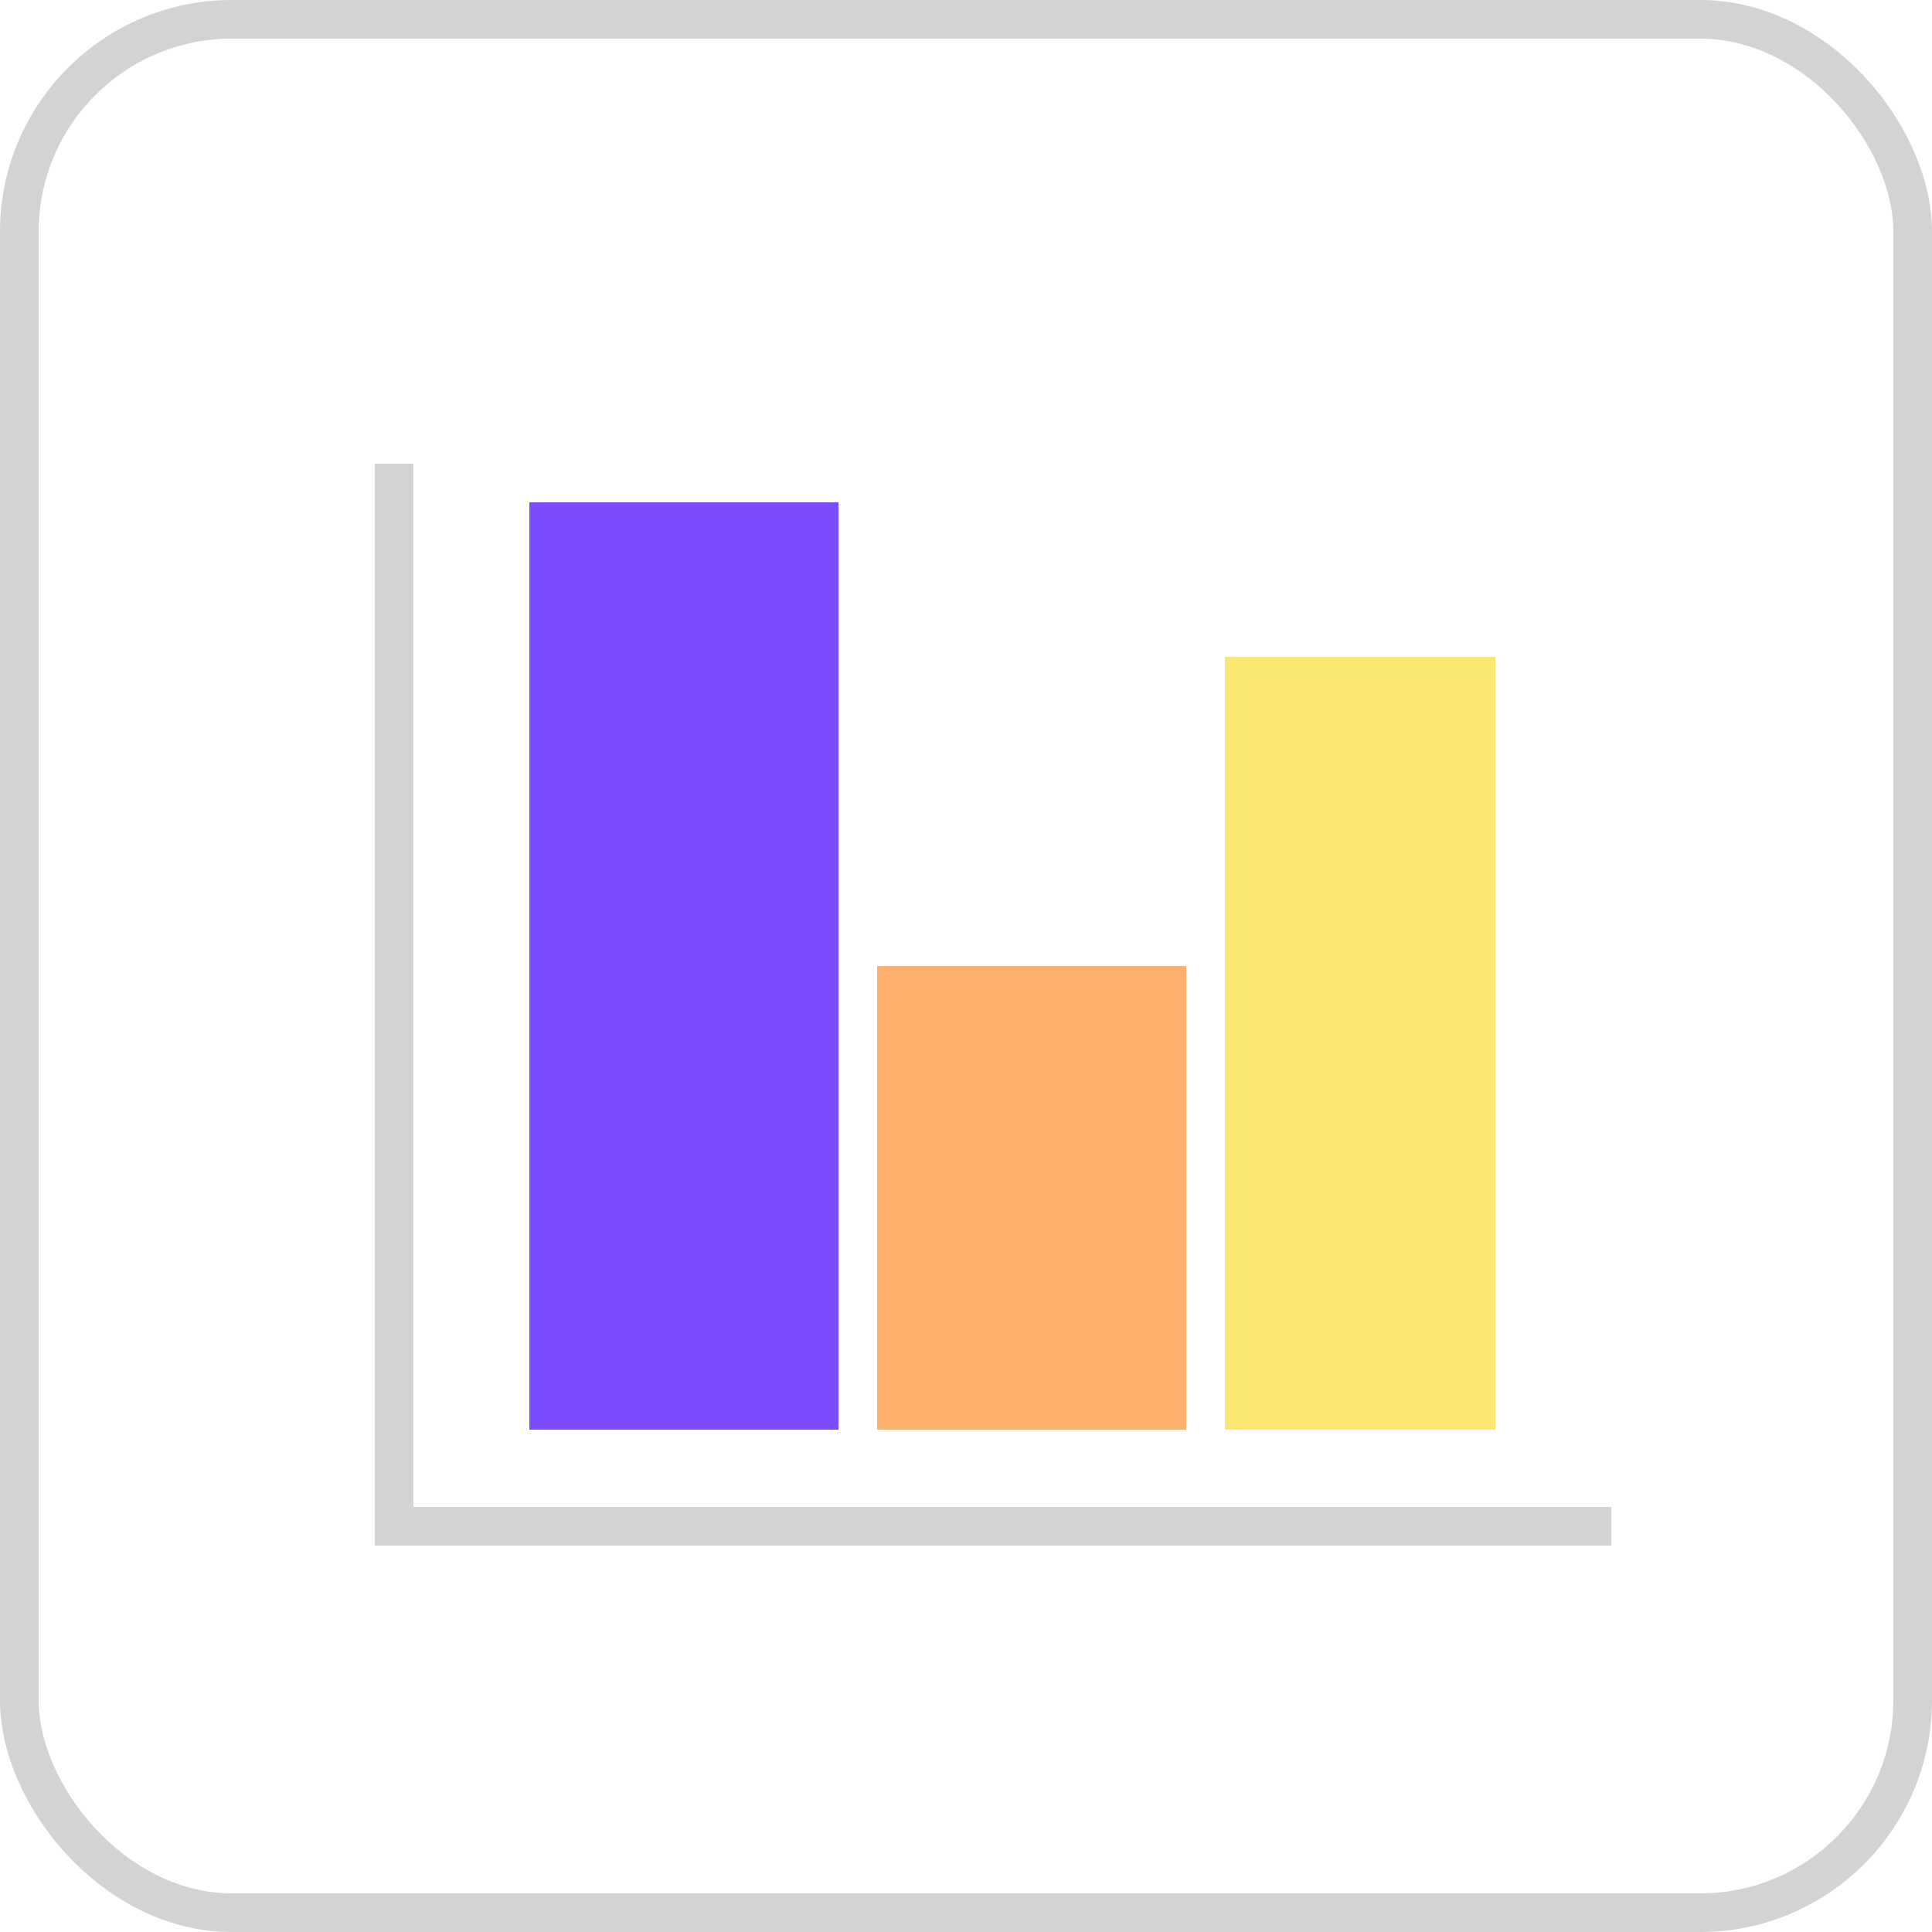<?xml version="1.0" encoding="UTF-8"?>
<svg xmlns="http://www.w3.org/2000/svg" version="1.1" viewBox="0 0 50 50">
  <defs>
    <style>
      .cls-1, .cls-2 {
        fill: none;
      }

      .cls-3 {
        fill: #ffaf6d;
      }

      .cls-4 {
        fill: #7c4dff;
      }

      .cls-5 {
        fill: #d3d3d3;
      }

      .cls-6 {
        fill: #fae872;
      }

      .cls-2 {
        stroke: #d3d3d3;
      }
    </style>
  </defs>
  <!-- Generator: Adobe Illustrator 28.7.6, SVG Export Plug-In . SVG Version: 1.2.0 Build 188)  -->
  <g>
    <g id="Layer_1">
      <g id="Layer_1-2" data-name="Layer_1">
        <g id="Group_3064">
          <g id="Rectangle_206">
            <rect class="cls-1" width="50" height="50" rx="6" ry="6"/>
            <rect class="cls-2" x=".5" y=".5" width="49" height="49" rx="5.5" ry="5.5"/>
          </g>
          <rect id="rect38" class="cls-5" x="9.7" y="12" width="1" height="28"/>
          <rect id="rect41" class="cls-5" x="9.7" y="39" width="32" height="1"/>
          <rect id="rect44" class="cls-6" x="31.7" y="17" width="7" height="20"/>
          <rect id="rect48" class="cls-4" x="13.7" y="13" width="8" height="24"/>
          <rect id="rect46" class="cls-3" x="22.7" y="25" width="8" height="12"/>
        </g>
      </g>
    </g>
  </g>
</svg>